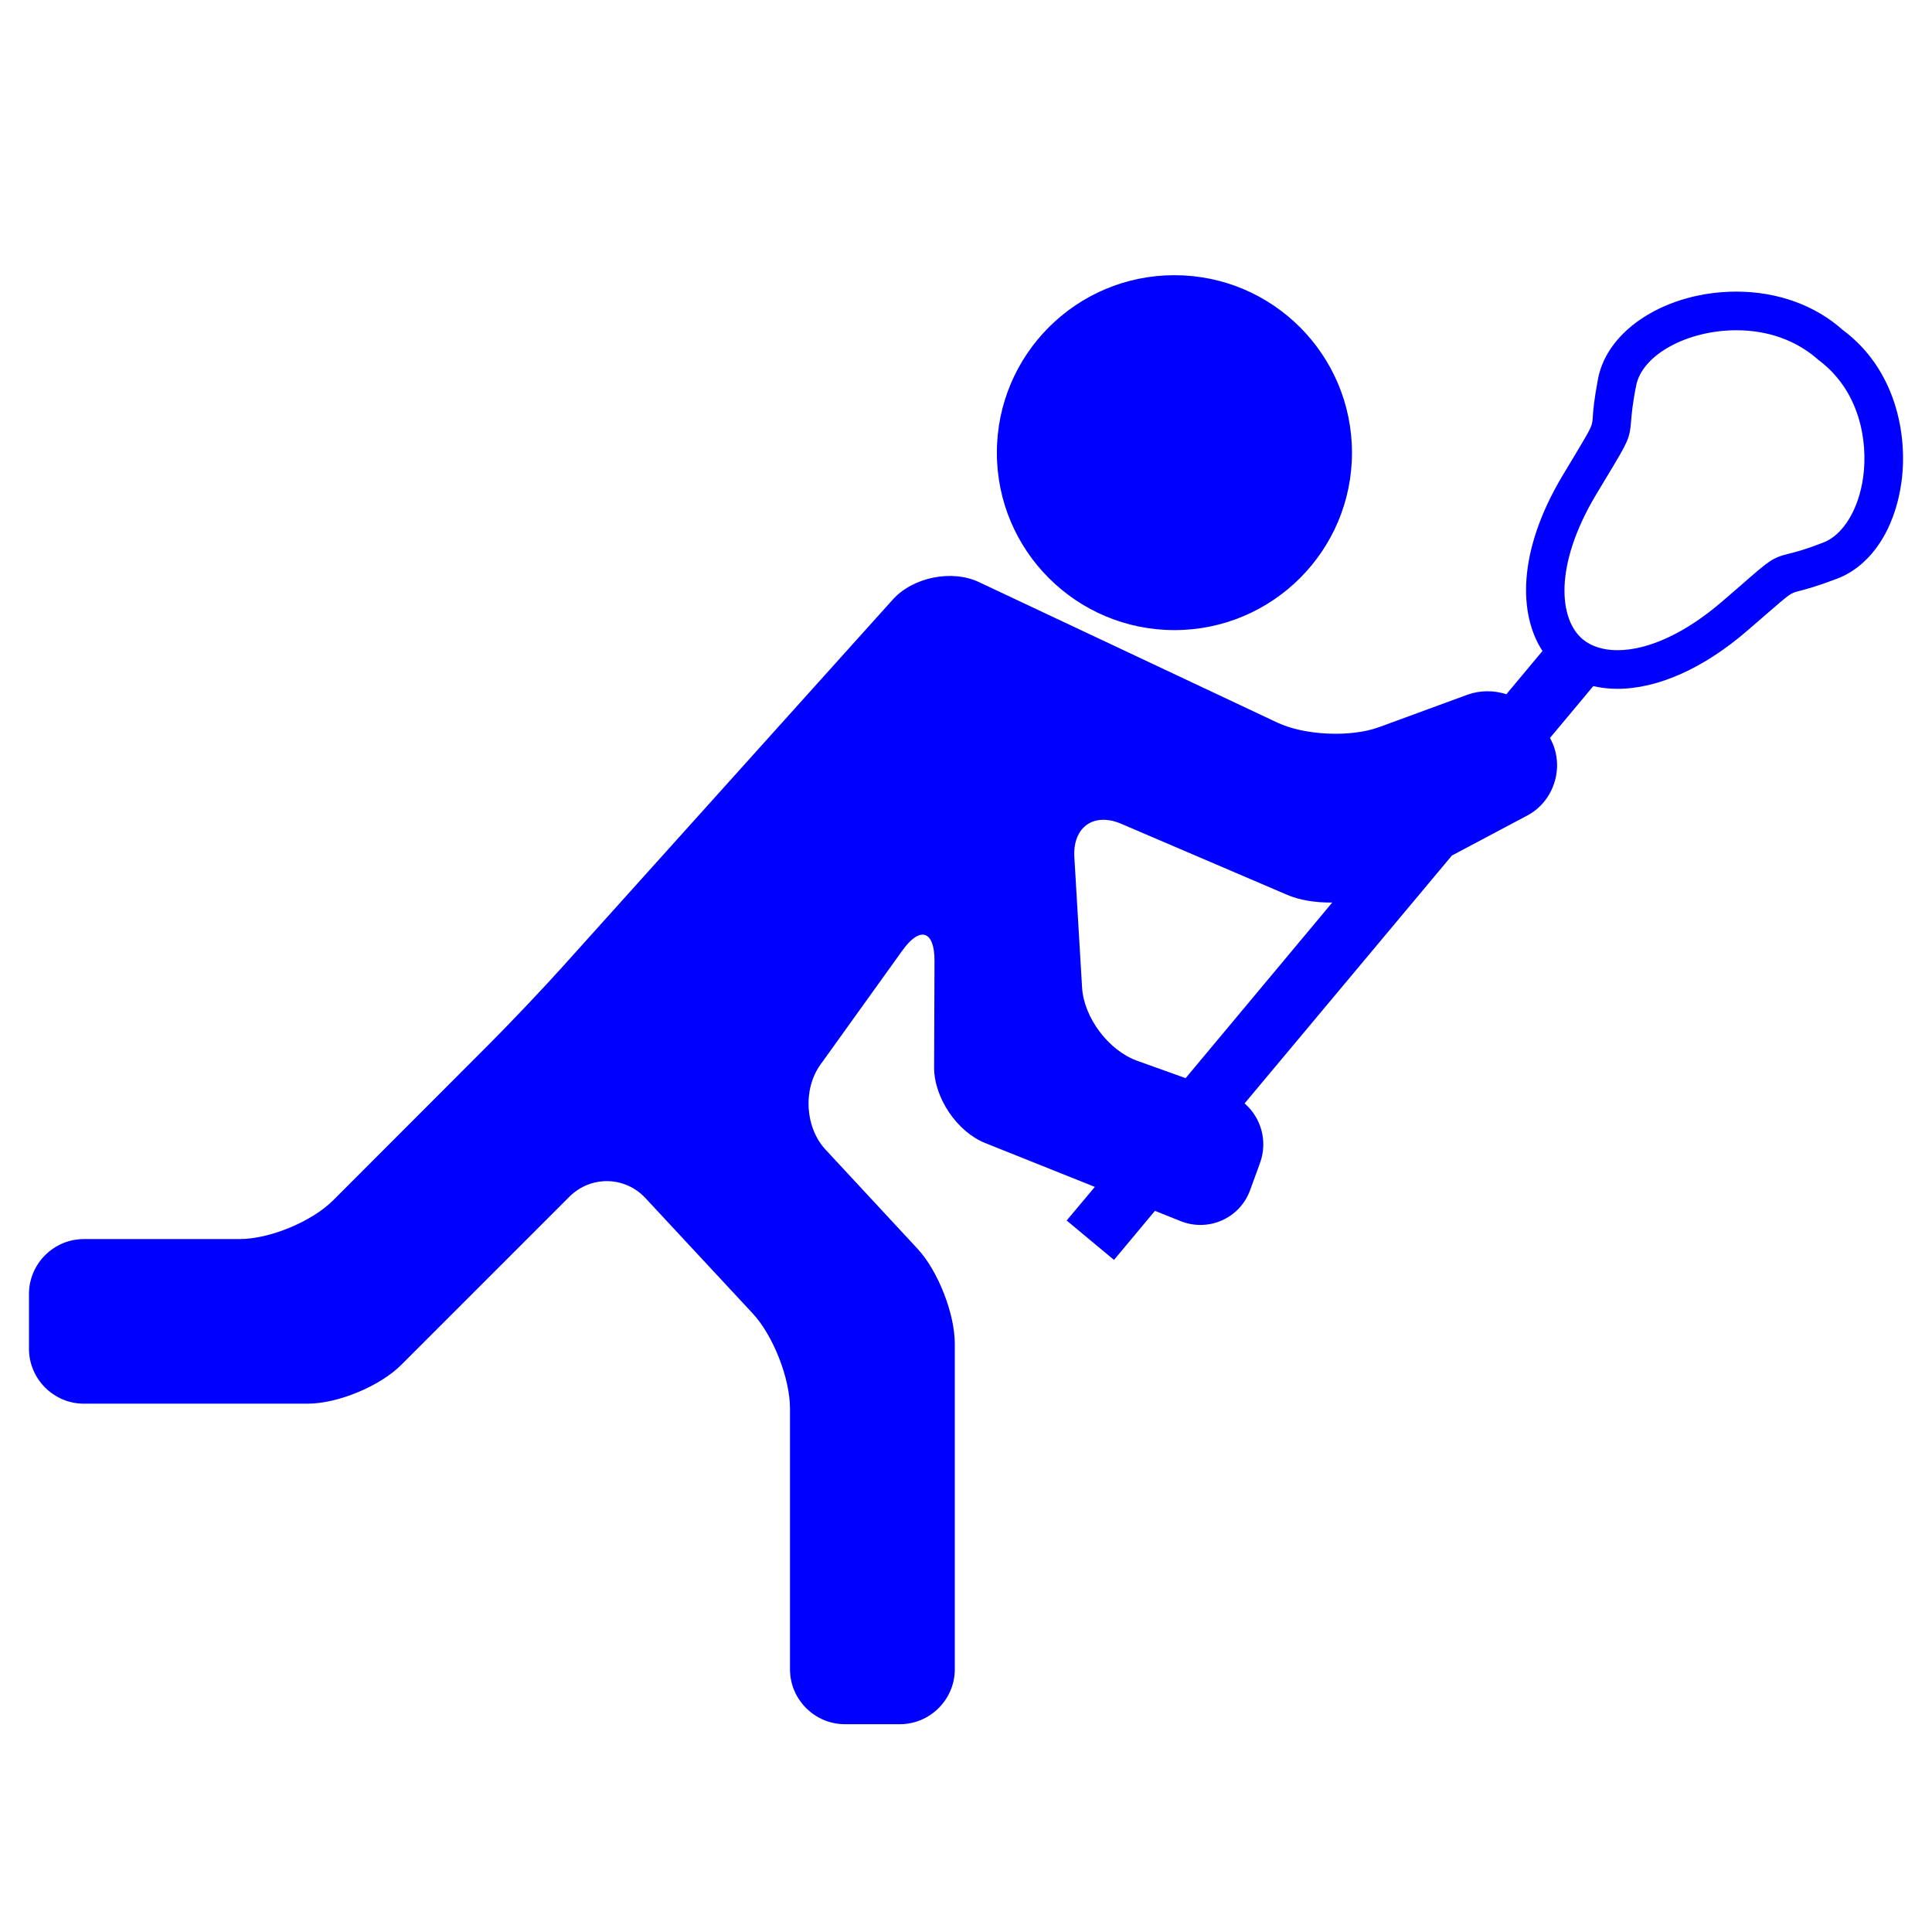 <?xml version="1.0" encoding="UTF-8" standalone="no"?>
<svg
   xmlns:dc="http://purl.org/dc/elements/1.1/"
   xmlns:cc="http://creativecommons.org/ns#"
   xmlns:rdf="http://www.w3.org/1999/02/22-rdf-syntax-ns#"
   xmlns:svg="http://www.w3.org/2000/svg"
   xmlns="http://www.w3.org/2000/svg"
   xmlns:sodipodi="http://sodipodi.sourceforge.net/DTD/sodipodi-0.dtd"
   xmlns:inkscape="http://www.inkscape.org/namespaces/inkscape"
   version="1.1"
   x="0px"
   y="0px"
   viewBox="0 0 100 100"
   enable-background="new 0 0 100 100"
   xml:space="preserve"
   id="svg2"
   inkscape:version="0.91 r13725"
   sodipodi:docname="blue_player.svg"><defs
     id="defs12" /><sodipodi:namedview
     pagecolor="#ffffff"
     bordercolor="#666666"
     borderopacity="1"
     objecttolerance="10"
     gridtolerance="10"
     guidetolerance="10"
     inkscape:pageopacity="0"
     inkscape:pageshadow="2"
     inkscape:window-width="640"
     inkscape:window-height="480"
     id="namedview10"
     showgrid="false"
     inkscape:zoom="2.36"
     inkscape:cx="50"
     inkscape:cy="50"
     inkscape:window-x="383"
     inkscape:window-y="72"
     inkscape:window-maximized="0"
     inkscape:current-layer="svg2" /><g
     id="g4"
     style="fill:#0000ff"><path
       fill="#000000"
       d="M95.388,17.084c-1.43-1.28-3.38-1.99-5.51-1.99c-3.58,0-6.66,1.93-7.16,4.49   c-0.21,1.11-0.26,1.68-0.279,2.06c-0.04,0.43-0.04,0.43-0.91,1.89l-0.65,1.08c-2.36,3.95-2.27,7.2-1.04,9.08l-1.87,2.24   c-0.64-0.21-1.35-0.21-2,0.02l-4.609,1.69c-1.471,0.53-3.83,0.42-5.24-0.24l-15.44-7.27c-1.409-0.67-3.43-0.26-4.47,0.9   l-17.07,18.98c-1.04,1.16-2.8,3.01-3.91,4.12l-7.98,7.989c-1.11,1.11-3.29,2.011-4.85,2.011h-8.06c-1.56,0-2.84,1.279-2.84,2.84   v2.84c0,1.56,1.28,2.84,2.84,2.84h11.58c1.56,0,3.74-0.899,4.85-2.01l8.7-8.7c1.11-1.11,2.88-1.07,3.94,0.07l5.55,5.97   c1.06,1.14,1.93,3.36,1.93,4.92v13.5c0,1.561,1.28,2.84,2.84,2.84h2.85c1.56,0,2.84-1.279,2.84-2.84v-16.85   c0-1.561-0.87-3.78-1.93-4.92l-4.76-5.13c-1.06-1.141-1.18-3.12-0.27-4.391l4.25-5.92c0.91-1.27,1.66-1.03,1.66,0.53l-0.02,5.54   c0,1.56,1.19,3.319,2.64,3.899l5.68,2.271l-1.46,1.74l2.45,2.04l2.12-2.54l1.319,0.529c1.45,0.58,3.08-0.14,3.61-1.609l0.51-1.4   c0.41-1.13,0.05-2.35-0.8-3.08l10.73-12.83l3.899-2.07c1.38-0.73,1.94-2.48,1.25-3.88l-0.069-0.14l2.239-2.68   c0.4,0.09,0.811,0.14,1.25,0.14c2.09,0,4.48-1.07,6.721-3.01l0.96-0.83c1.279-1.11,1.279-1.11,1.71-1.22   c0.359-0.09,0.92-0.24,1.979-0.64c1.75-0.67,2.99-2.54,3.33-4.99C98.758,22.495,98.118,19.114,95.388,17.084z M61.368,55.805   l-2.51-0.9c-1.48-0.53-2.761-2.24-2.851-3.8l-0.399-6.74c-0.091-1.56,1.01-2.34,2.439-1.72l8.55,3.66c0.66,0.29,1.5,0.42,2.36,0.41   L61.368,55.805z M96.438,24.694c-0.23,1.67-1.04,3-2.07,3.39c-0.95,0.37-1.43,0.49-1.76,0.57c-0.88,0.22-1,0.33-2.521,1.66   l-0.95,0.82c-1.88,1.62-3.81,2.52-5.42,2.52c-0.739,0-1.359-0.2-1.8-0.57c-1.21-1.01-1.51-3.77,0.67-7.44l0.65-1.08   c1.04-1.73,1.12-1.87,1.189-2.78c0.03-0.33,0.061-0.83,0.261-1.82c0.3-1.59,2.63-2.87,5.189-2.87c1.63,0,3.11,0.52,4.25,1.54   C96.229,20.194,96.698,22.784,96.438,24.694z"
       id="path6"
       style="fill:#0000ff" /><path
       fill="#000000"
       d="M60.788,32.614c5.07,0,9.19-4.11,9.19-9.18c0-5.08-4.12-9.19-9.19-9.19s-9.19,4.11-9.19,9.19   C51.598,28.504,55.718,32.614,60.788,32.614z"
       id="path8"
       style="fill:#0000ff" /></g></svg>